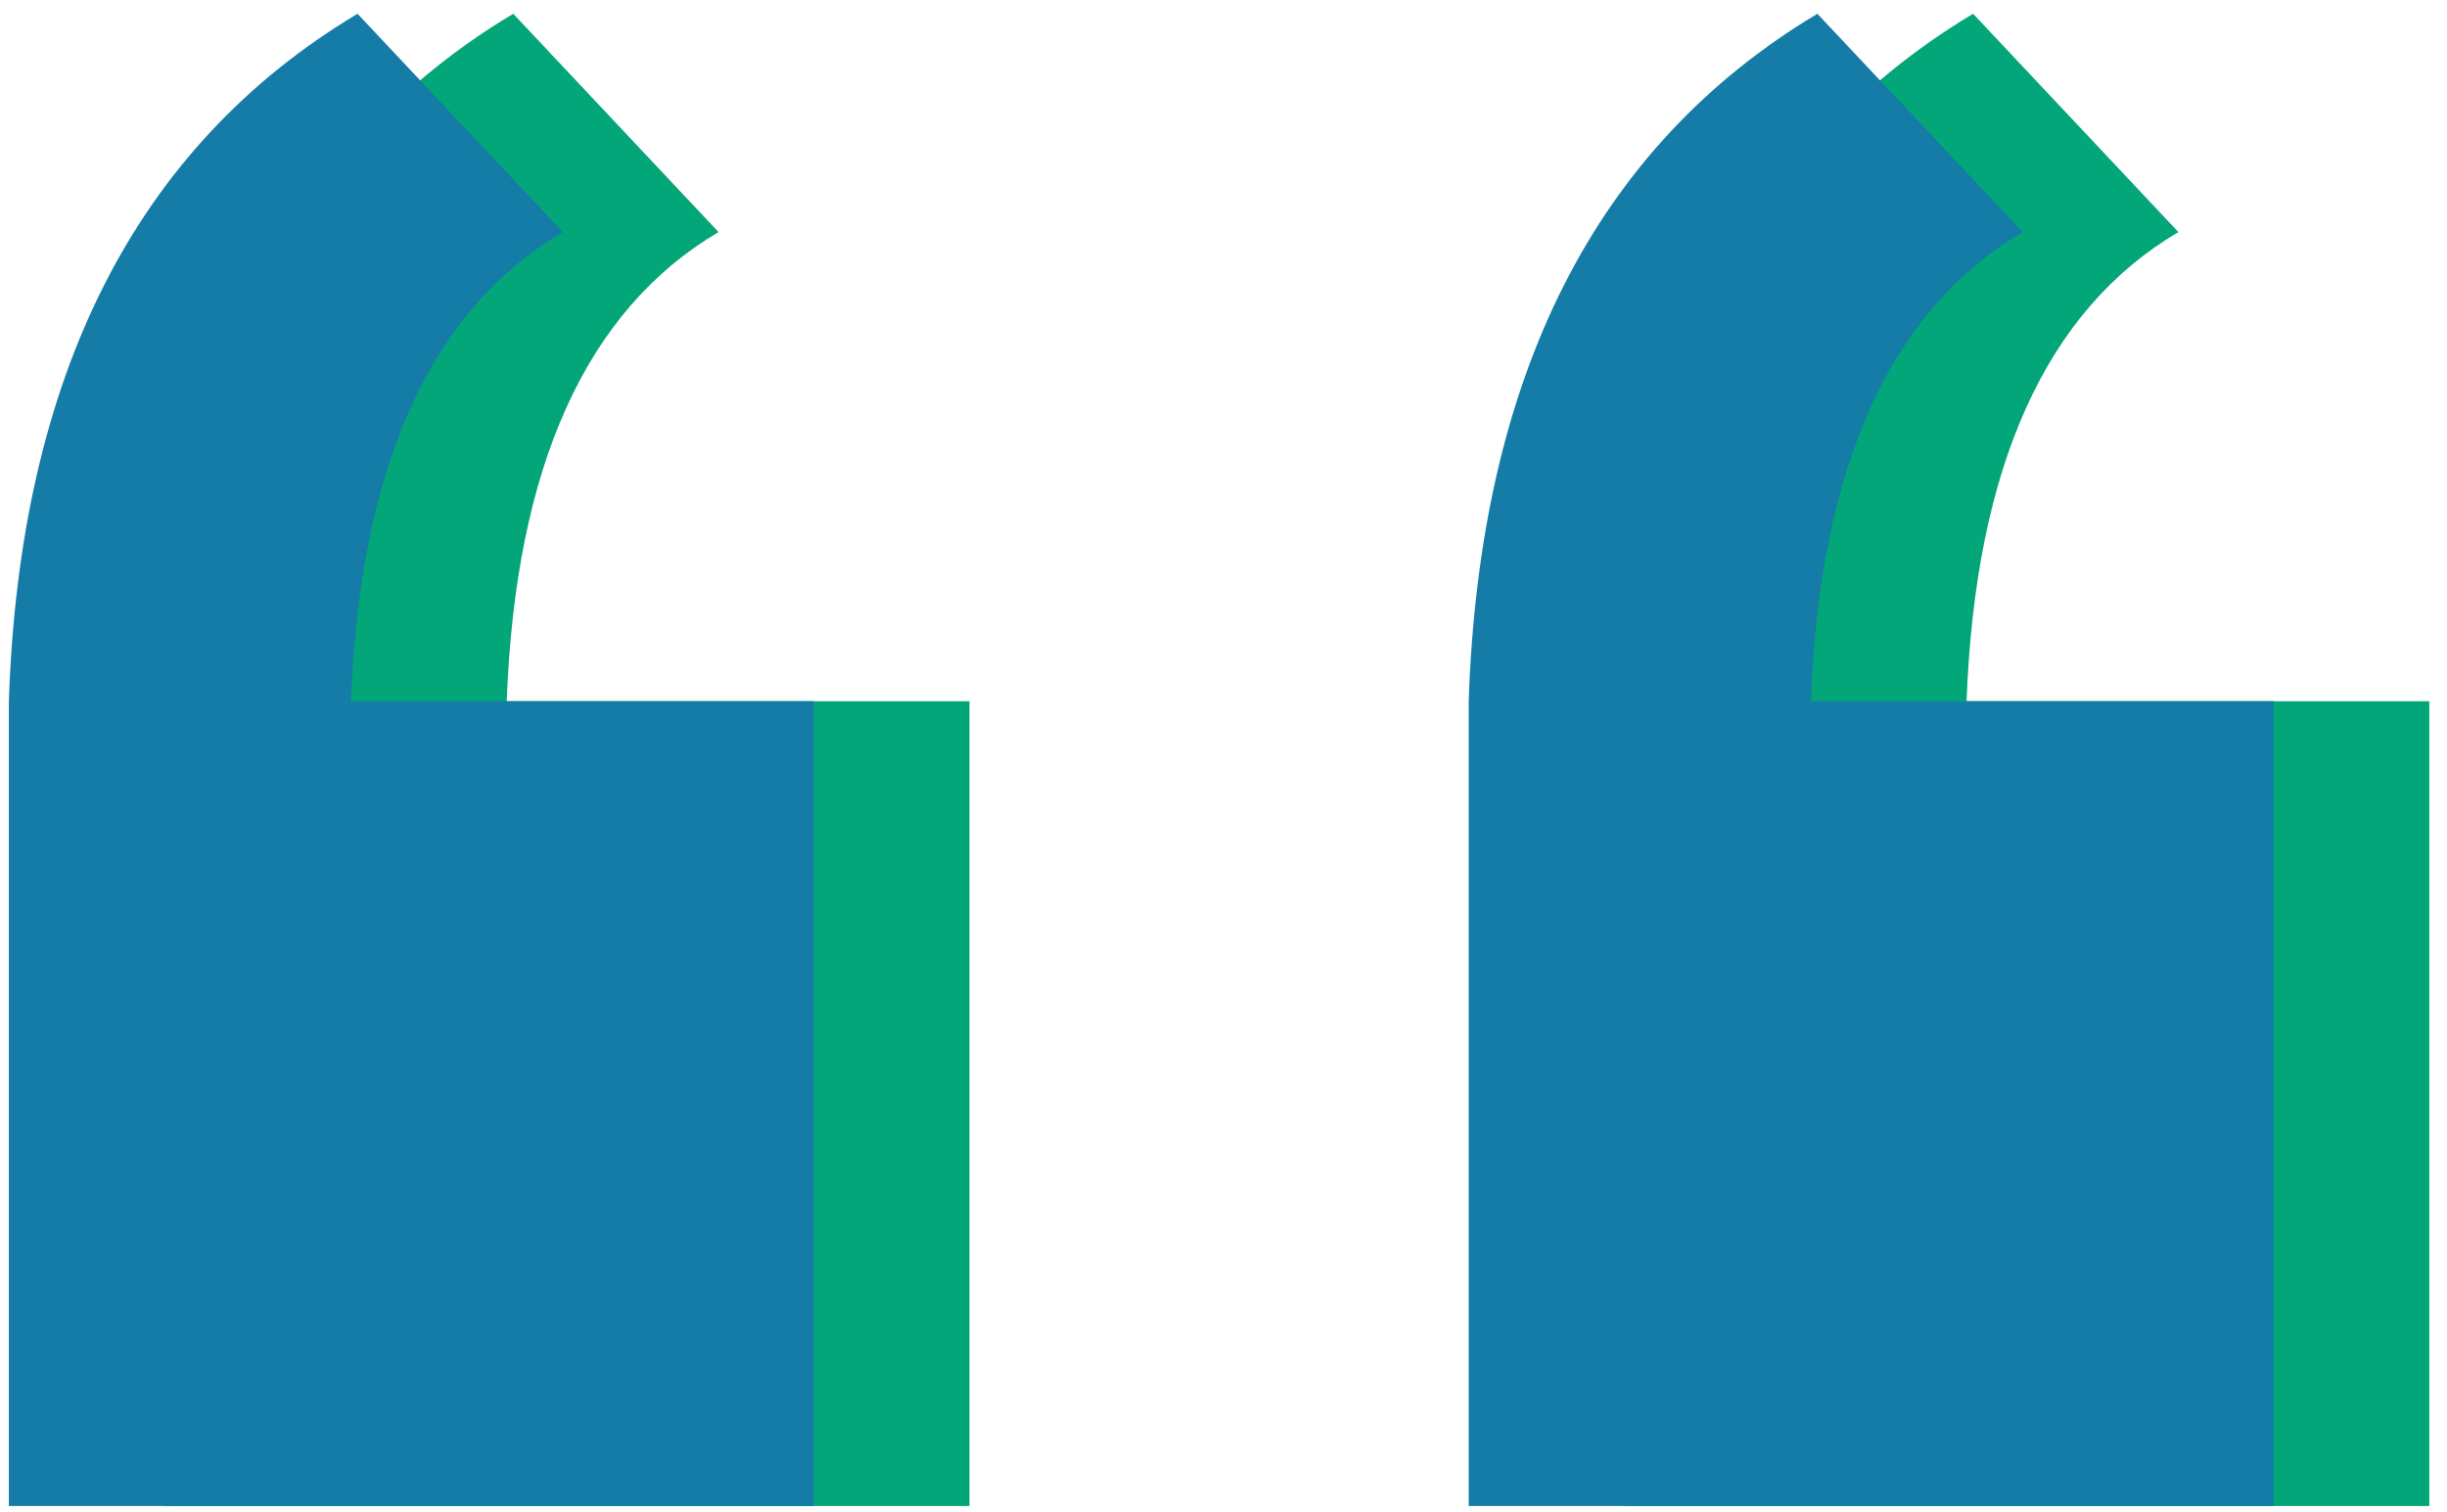 <svg width="110" height="68" viewBox="0 0 110 68" fill="none" xmlns="http://www.w3.org/2000/svg">
<path d="M7.398 31.527C7.887 16.879 13.111 6.576 23.072 0.619L32.301 10.434C26.344 13.949 23.17 20.98 22.779 31.527L43.58 31.527L43.58 67.709L7.398 67.709L7.398 31.527Z" fill="#03A679"/>
<path d="M73.023 31.527C73.512 16.879 78.736 6.576 88.697 0.619L97.926 10.434C91.969 13.949 88.795 20.98 88.404 31.527L109.205 31.527L109.205 67.709L73.023 67.709L73.023 31.527Z" fill="#03A679"/>
<path d="M0.398 31.527C0.887 16.879 6.111 6.576 16.072 0.619L25.301 10.434C19.344 13.949 16.17 20.98 15.779 31.527L36.58 31.527L36.58 67.709L0.398 67.709L0.398 31.527Z" fill="#147CA6"/>
<path d="M66.023 31.527C66.512 16.879 71.736 6.576 81.697 0.619L90.926 10.434C84.969 13.949 81.795 20.98 81.404 31.527L102.205 31.527L102.205 67.709L66.023 67.709L66.023 31.527Z" fill="#147CA6"/>
</svg>
